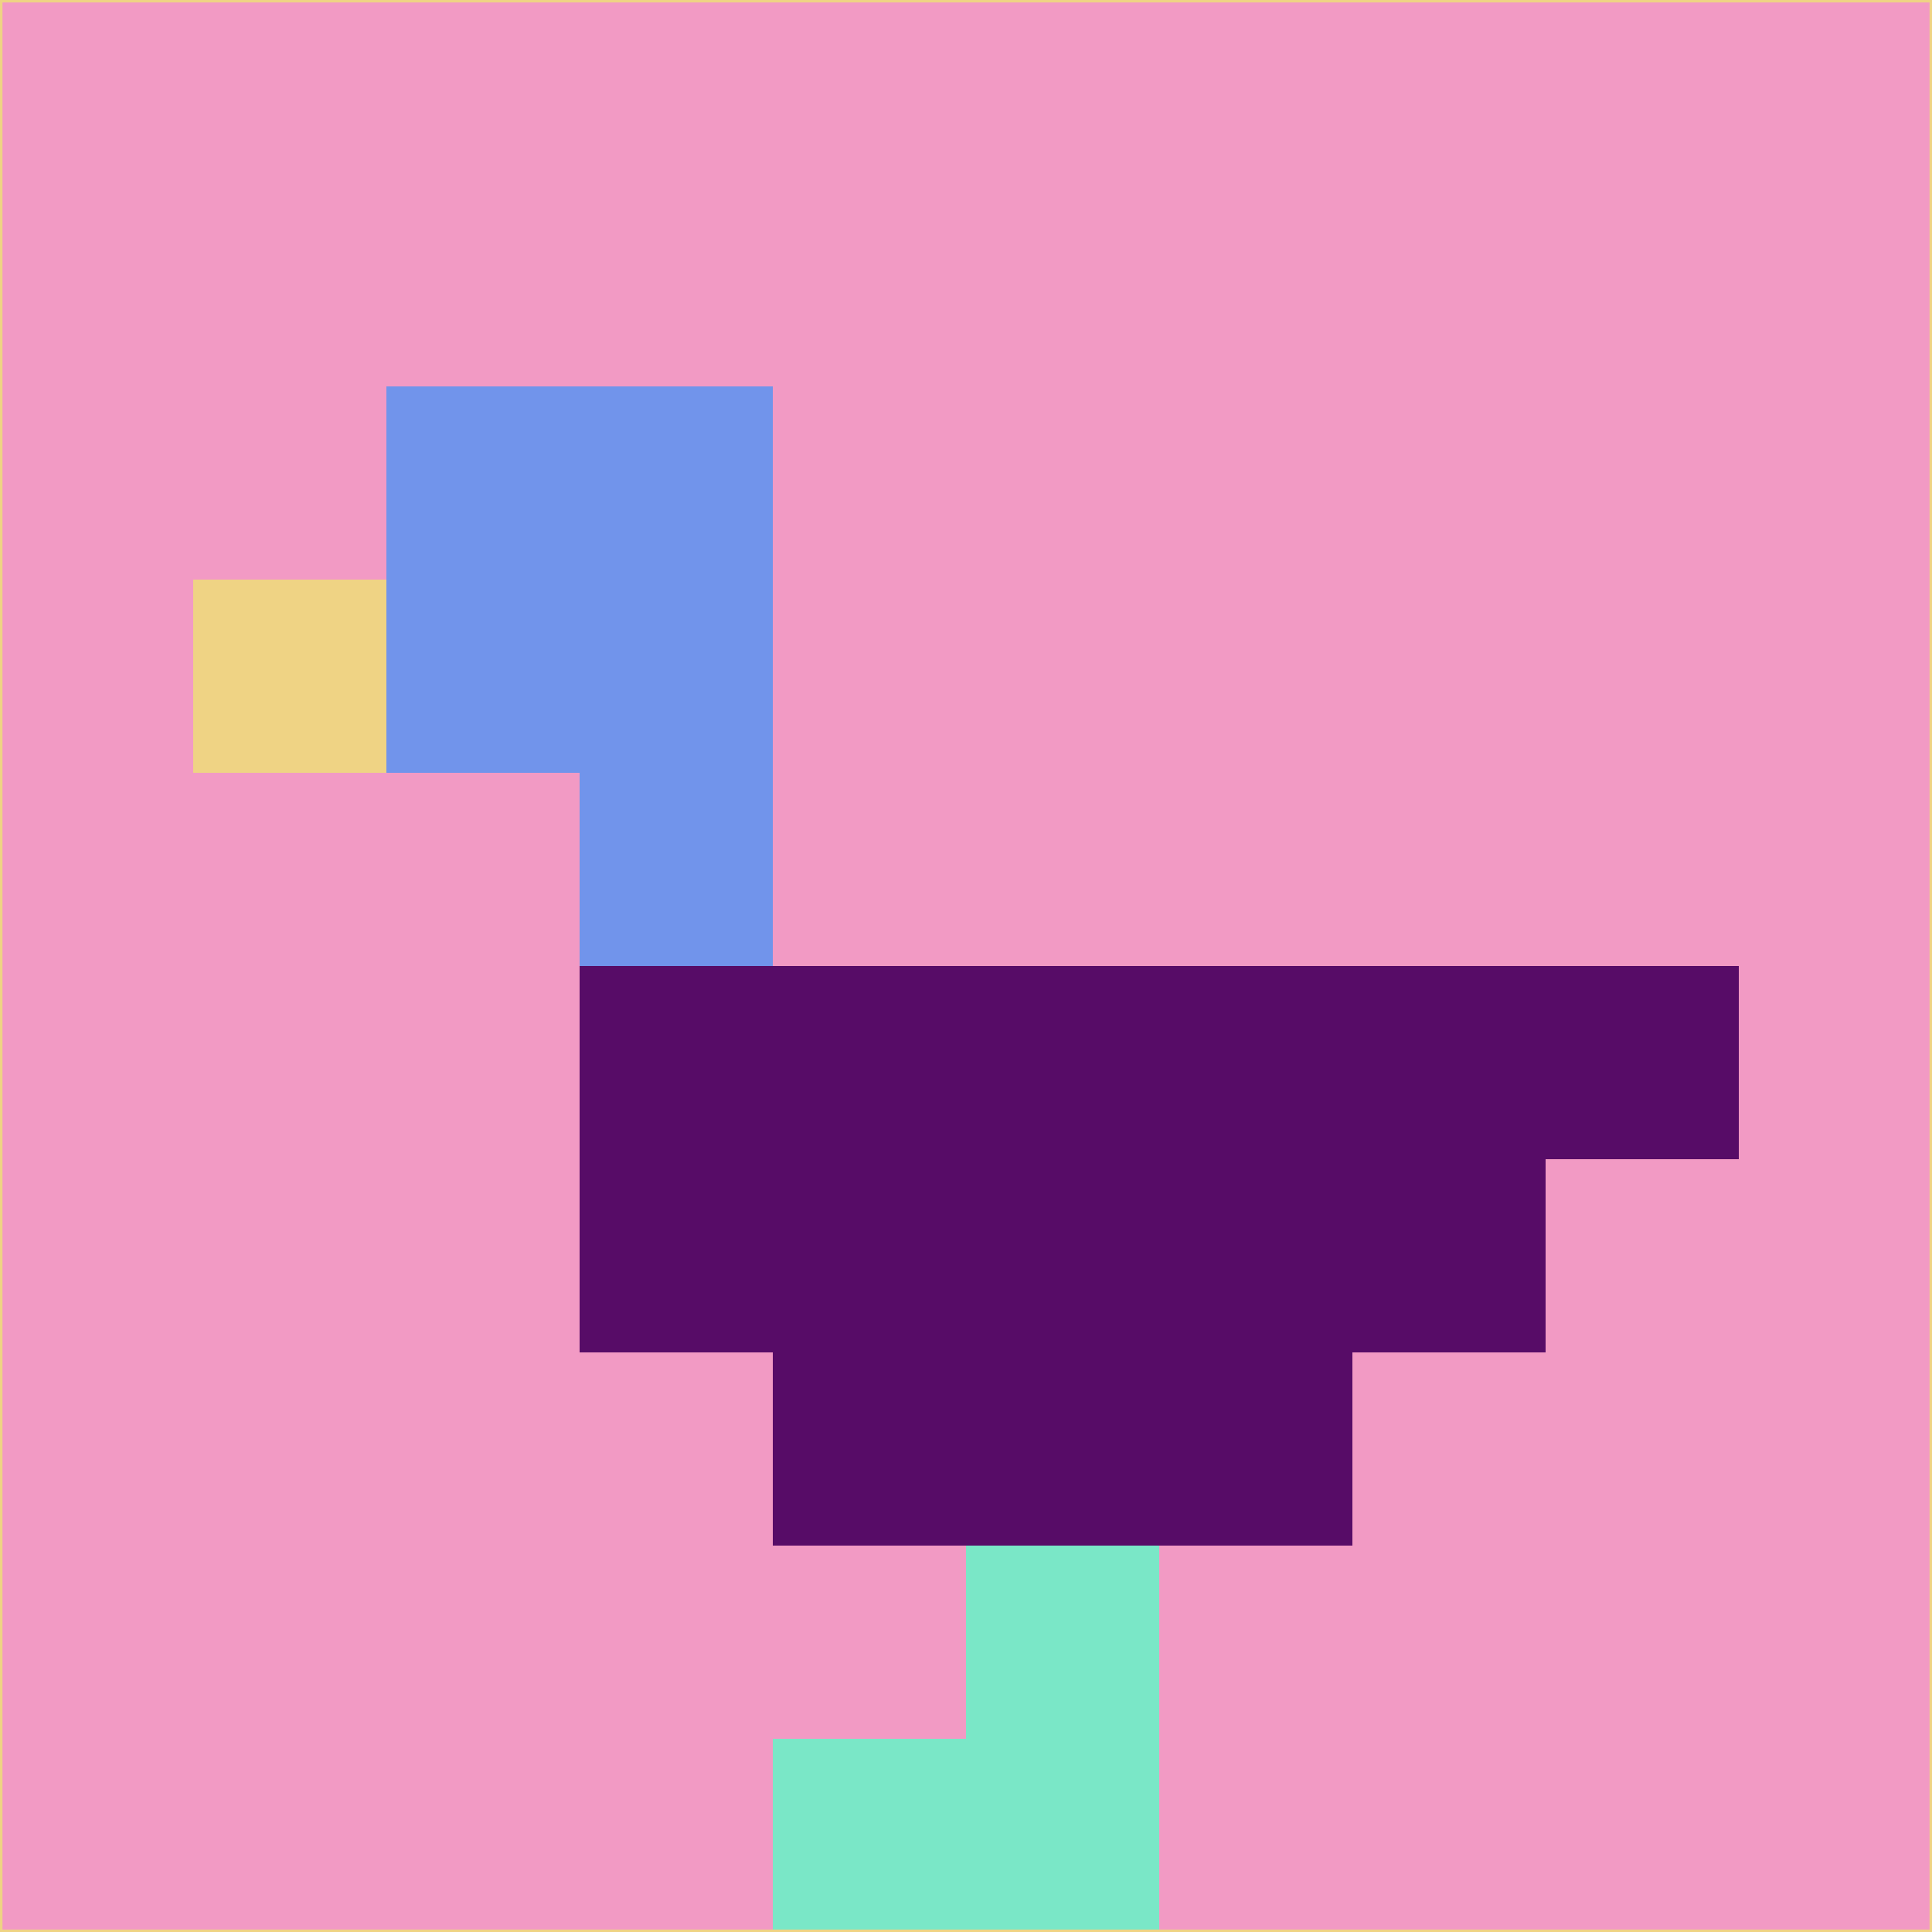 <svg xmlns="http://www.w3.org/2000/svg" version="1.1" width="785" height="785">
  <title>'goose-pfp-694263' by Dmitri Cherniak (Cyberpunk Edition)</title>
  <desc>
    seed=485505
    backgroundColor=#f29ac4
    padding=20
    innerPadding=0
    timeout=500
    dimension=1
    border=false
    Save=function(){return n.handleSave()}
    frame=12

    Rendered at 2024-09-15T22:37:00.555Z
    Generated in 1ms
    Modified for Cyberpunk theme with new color scheme
  </desc>
  <defs/>
  <rect width="100%" height="100%" fill="#f29ac4"/>
  <g>
    <g id="0-0">
      <rect x="0" y="0" height="785" width="785" fill="#f29ac4"/>
      <g>
        <!-- Neon blue -->
        <rect id="0-0-2-2-2-2" x="157" y="157" width="157" height="157" fill="#7194eb"/>
        <rect id="0-0-3-2-1-4" x="235.5" y="157" width="78.5" height="314" fill="#7194eb"/>
        <!-- Electric purple -->
        <rect id="0-0-4-5-5-1" x="314" y="392.5" width="392.5" height="78.5" fill="#570c67"/>
        <rect id="0-0-3-5-5-2" x="235.5" y="392.5" width="392.5" height="157" fill="#570c67"/>
        <rect id="0-0-4-5-3-3" x="314" y="392.5" width="235.5" height="235.5" fill="#570c67"/>
        <!-- Neon pink -->
        <rect id="0-0-1-3-1-1" x="78.5" y="235.5" width="78.5" height="78.5" fill="#efd384"/>
        <!-- Cyber yellow -->
        <rect id="0-0-5-8-1-2" x="392.5" y="628" width="78.5" height="157" fill="#7ae7c7"/>
        <rect id="0-0-4-9-2-1" x="314" y="706.5" width="157" height="78.5" fill="#7ae7c7"/>
      </g>
      <rect x="0" y="0" stroke="#efd384" stroke-width="2" height="785" width="785" fill="none"/>
    </g>
  </g>
  <script xmlns=""/>
</svg>